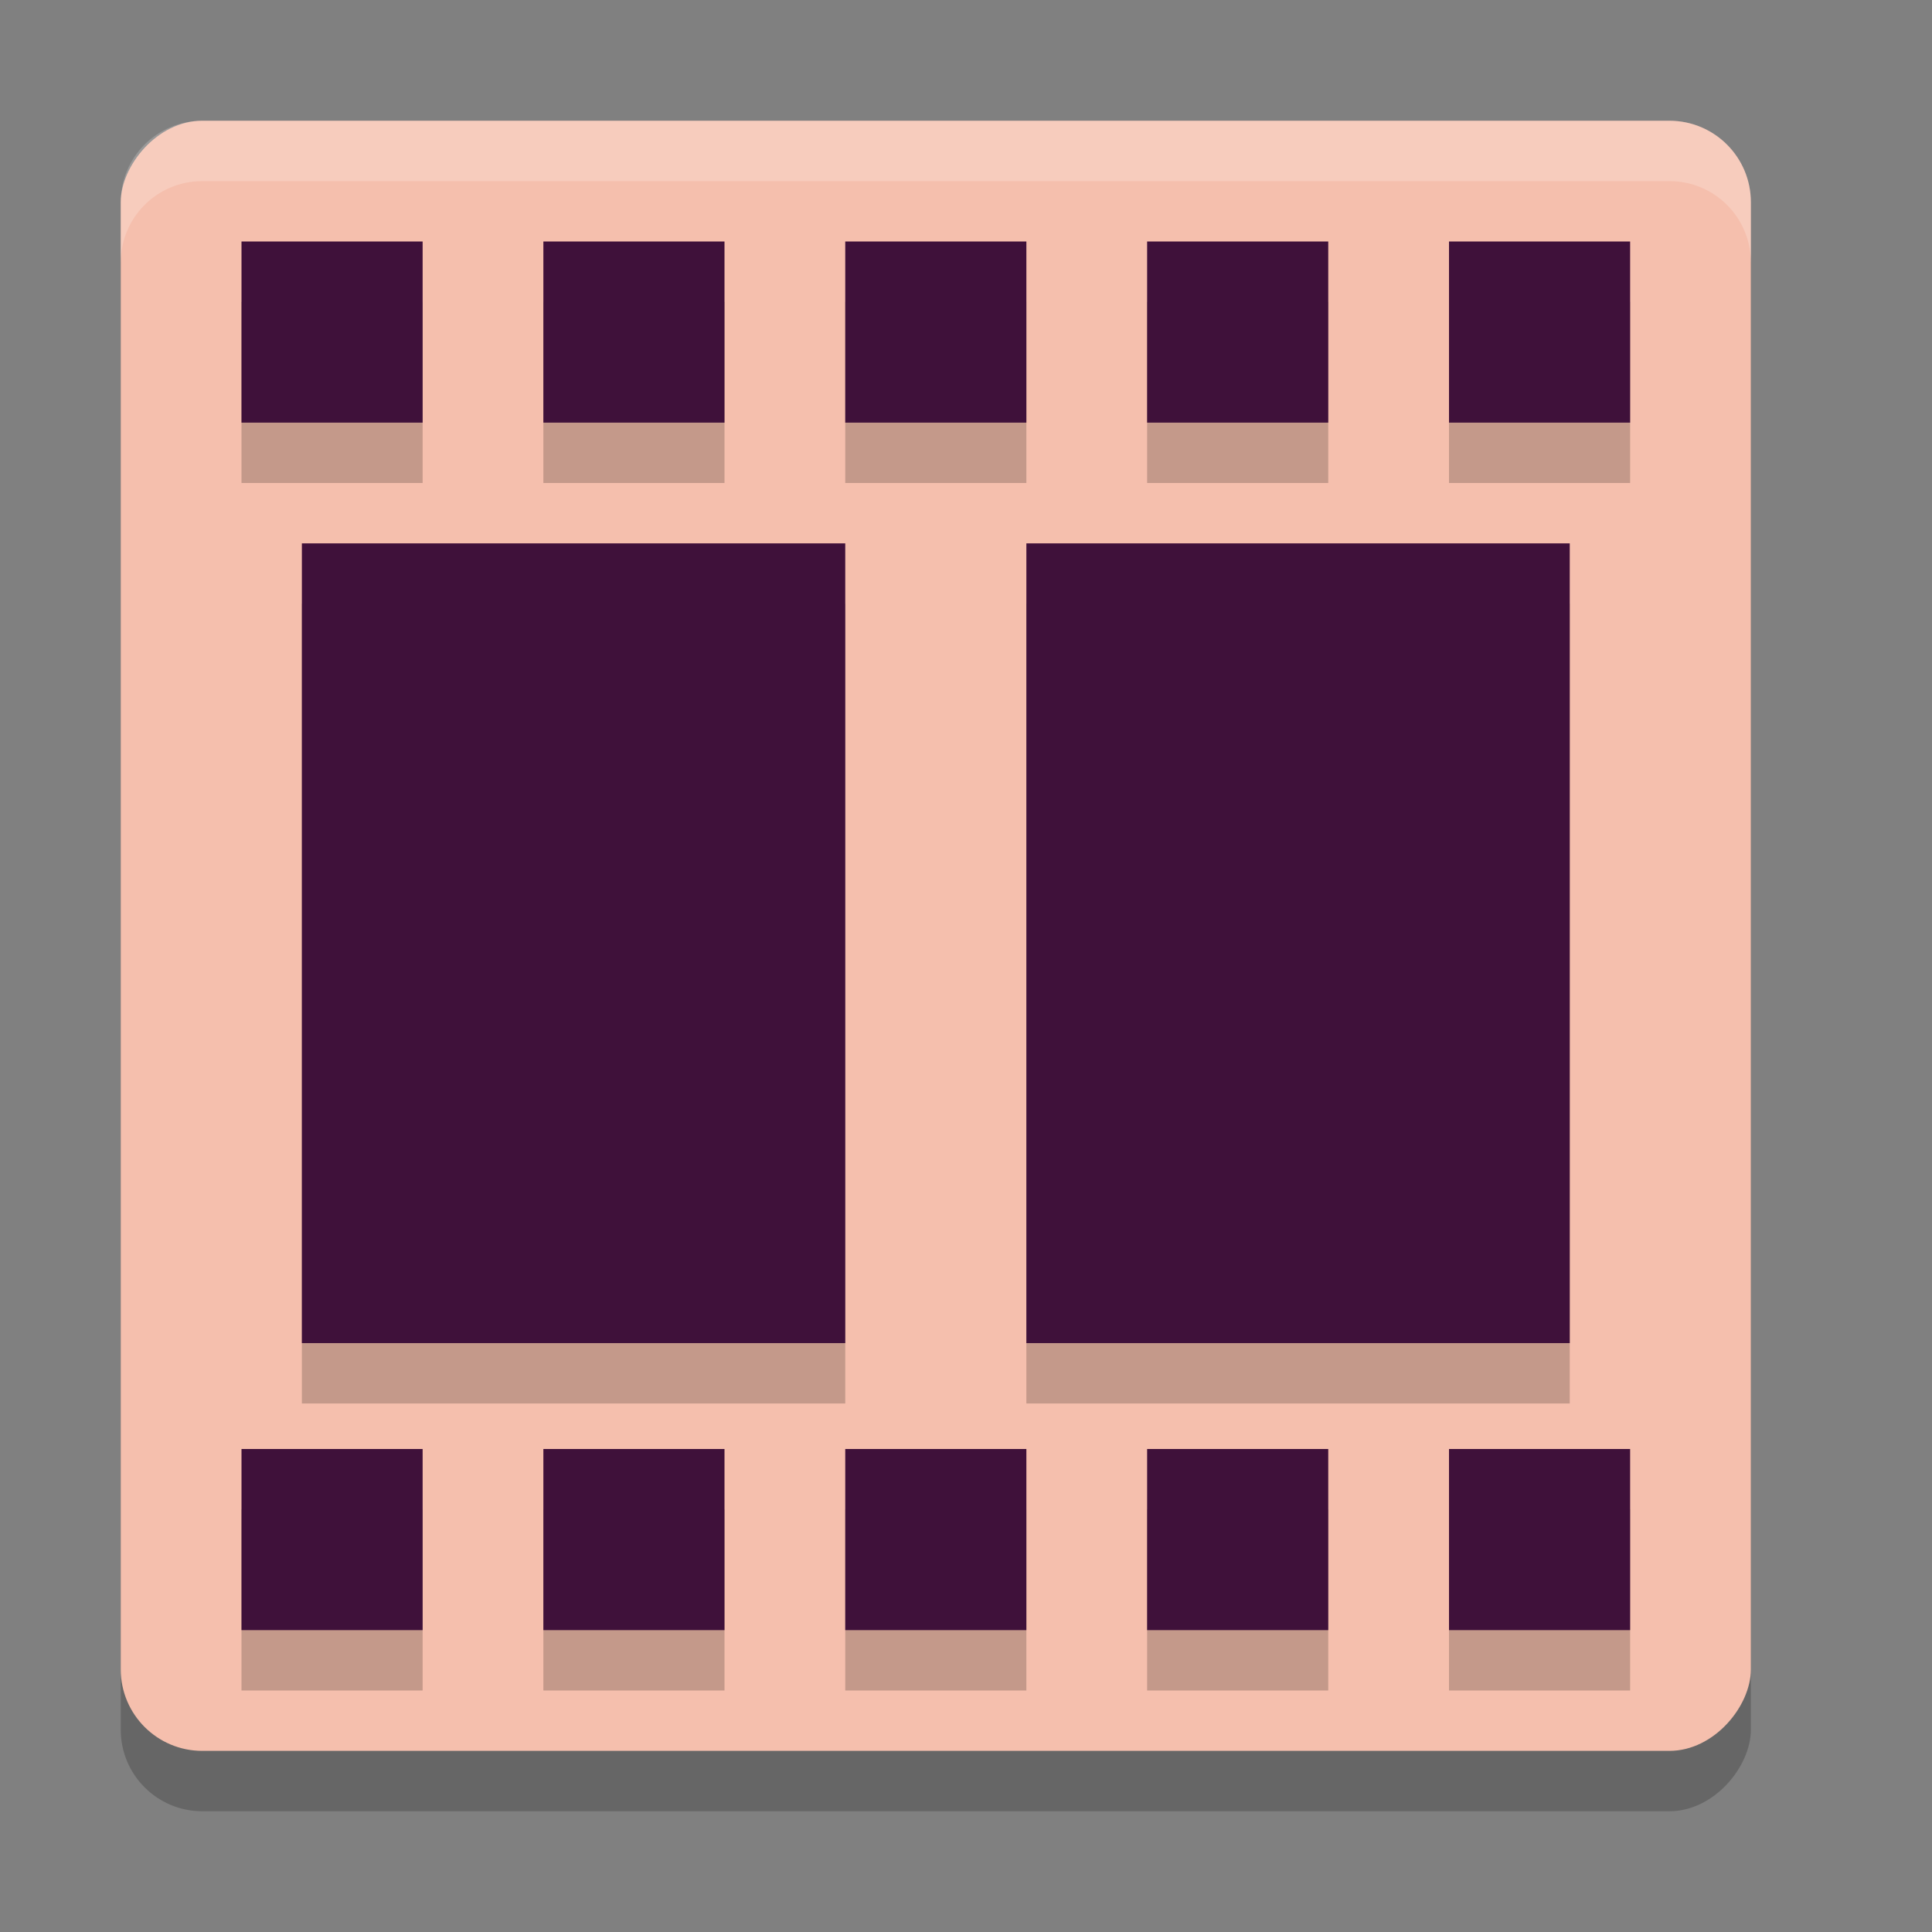 <svg xmlns="http://www.w3.org/2000/svg" width="32" height="32" version="1">
 <rect width="100%" height="100%" fill="#808080" stroke="none"/>
 <rect style="opacity:0.2" width="27" height="27" x="2" y="-30" rx="1.35" ry="1.35" transform="scale(1,-1)"/>
 <rect style="fill:#f5bfad" width="27" height="27" x="2" y="-29" rx="1.35" ry="1.35" transform="scale(1,-1)"/>
 <path style="opacity:0.2" d="M 4,5 4,8 7,8 7,5 4,5 Z m 5,0 0,3 3,0 0,-3 -3,0 z m 5,0 0,3 3,0 0,-3 -3,0 z m 5,0 0,3 3,0 0,-3 -3,0 z m 5,0 0,3 3,0 0,-3 -3,0 z m -19,5 0,13.246 9,0 L 14,10 5,10 Z m 12,0 0,13.246 9,0 L 26,10 17,10 Z m -13,15 0,3 3,0 0,-3 -3,0 z m 5,0 0,3 3,0 0,-3 -3,0 z m 5,0 0,3 3,0 0,-3 -3,0 z m 5,0 0,3 3,0 0,-3 -3,0 z m 5,0 0,3 3,0 0,-3 -3,0 z"/>
 <path style="fill:#3f113a" d="M 4 4 L 4 7 L 7 7 L 7 4 L 4 4 z M 9 4 L 9 7 L 12 7 L 12 4 L 9 4 z M 14 4 L 14 7 L 17 7 L 17 4 L 14 4 z M 19 4 L 19 7 L 22 7 L 22 4 L 19 4 z M 24 4 L 24 7 L 27 7 L 27 4 L 24 4 z M 5 9 L 5 22.246 L 14 22.246 L 14 9 L 5 9 z M 17 9 L 17 22.246 L 26 22.246 L 26 9 L 17 9 z M 4 24 L 4 27 L 7 27 L 7 24 L 4 24 z M 9 24 L 9 27 L 12 27 L 12 24 L 9 24 z M 14 24 L 14 27 L 17 27 L 17 24 L 14 24 z M 19 24 L 19 27 L 22 27 L 22 24 L 19 24 z M 24 24 L 24 27 L 27 27 L 27 24 L 24 24 z"/>
 <path style="fill:#ffffff;opacity:0.2" d="M 3.35 2 C 2.602 2 2 2.602 2 3.35 L 2 4.35 C 2 3.602 2.602 3 3.35 3 L 27.65 3 C 28.398 3 29 3.602 29 4.35 L 29 3.35 C 29 2.602 28.398 2 27.65 2 L 3.35 2 z"/>
</svg>
